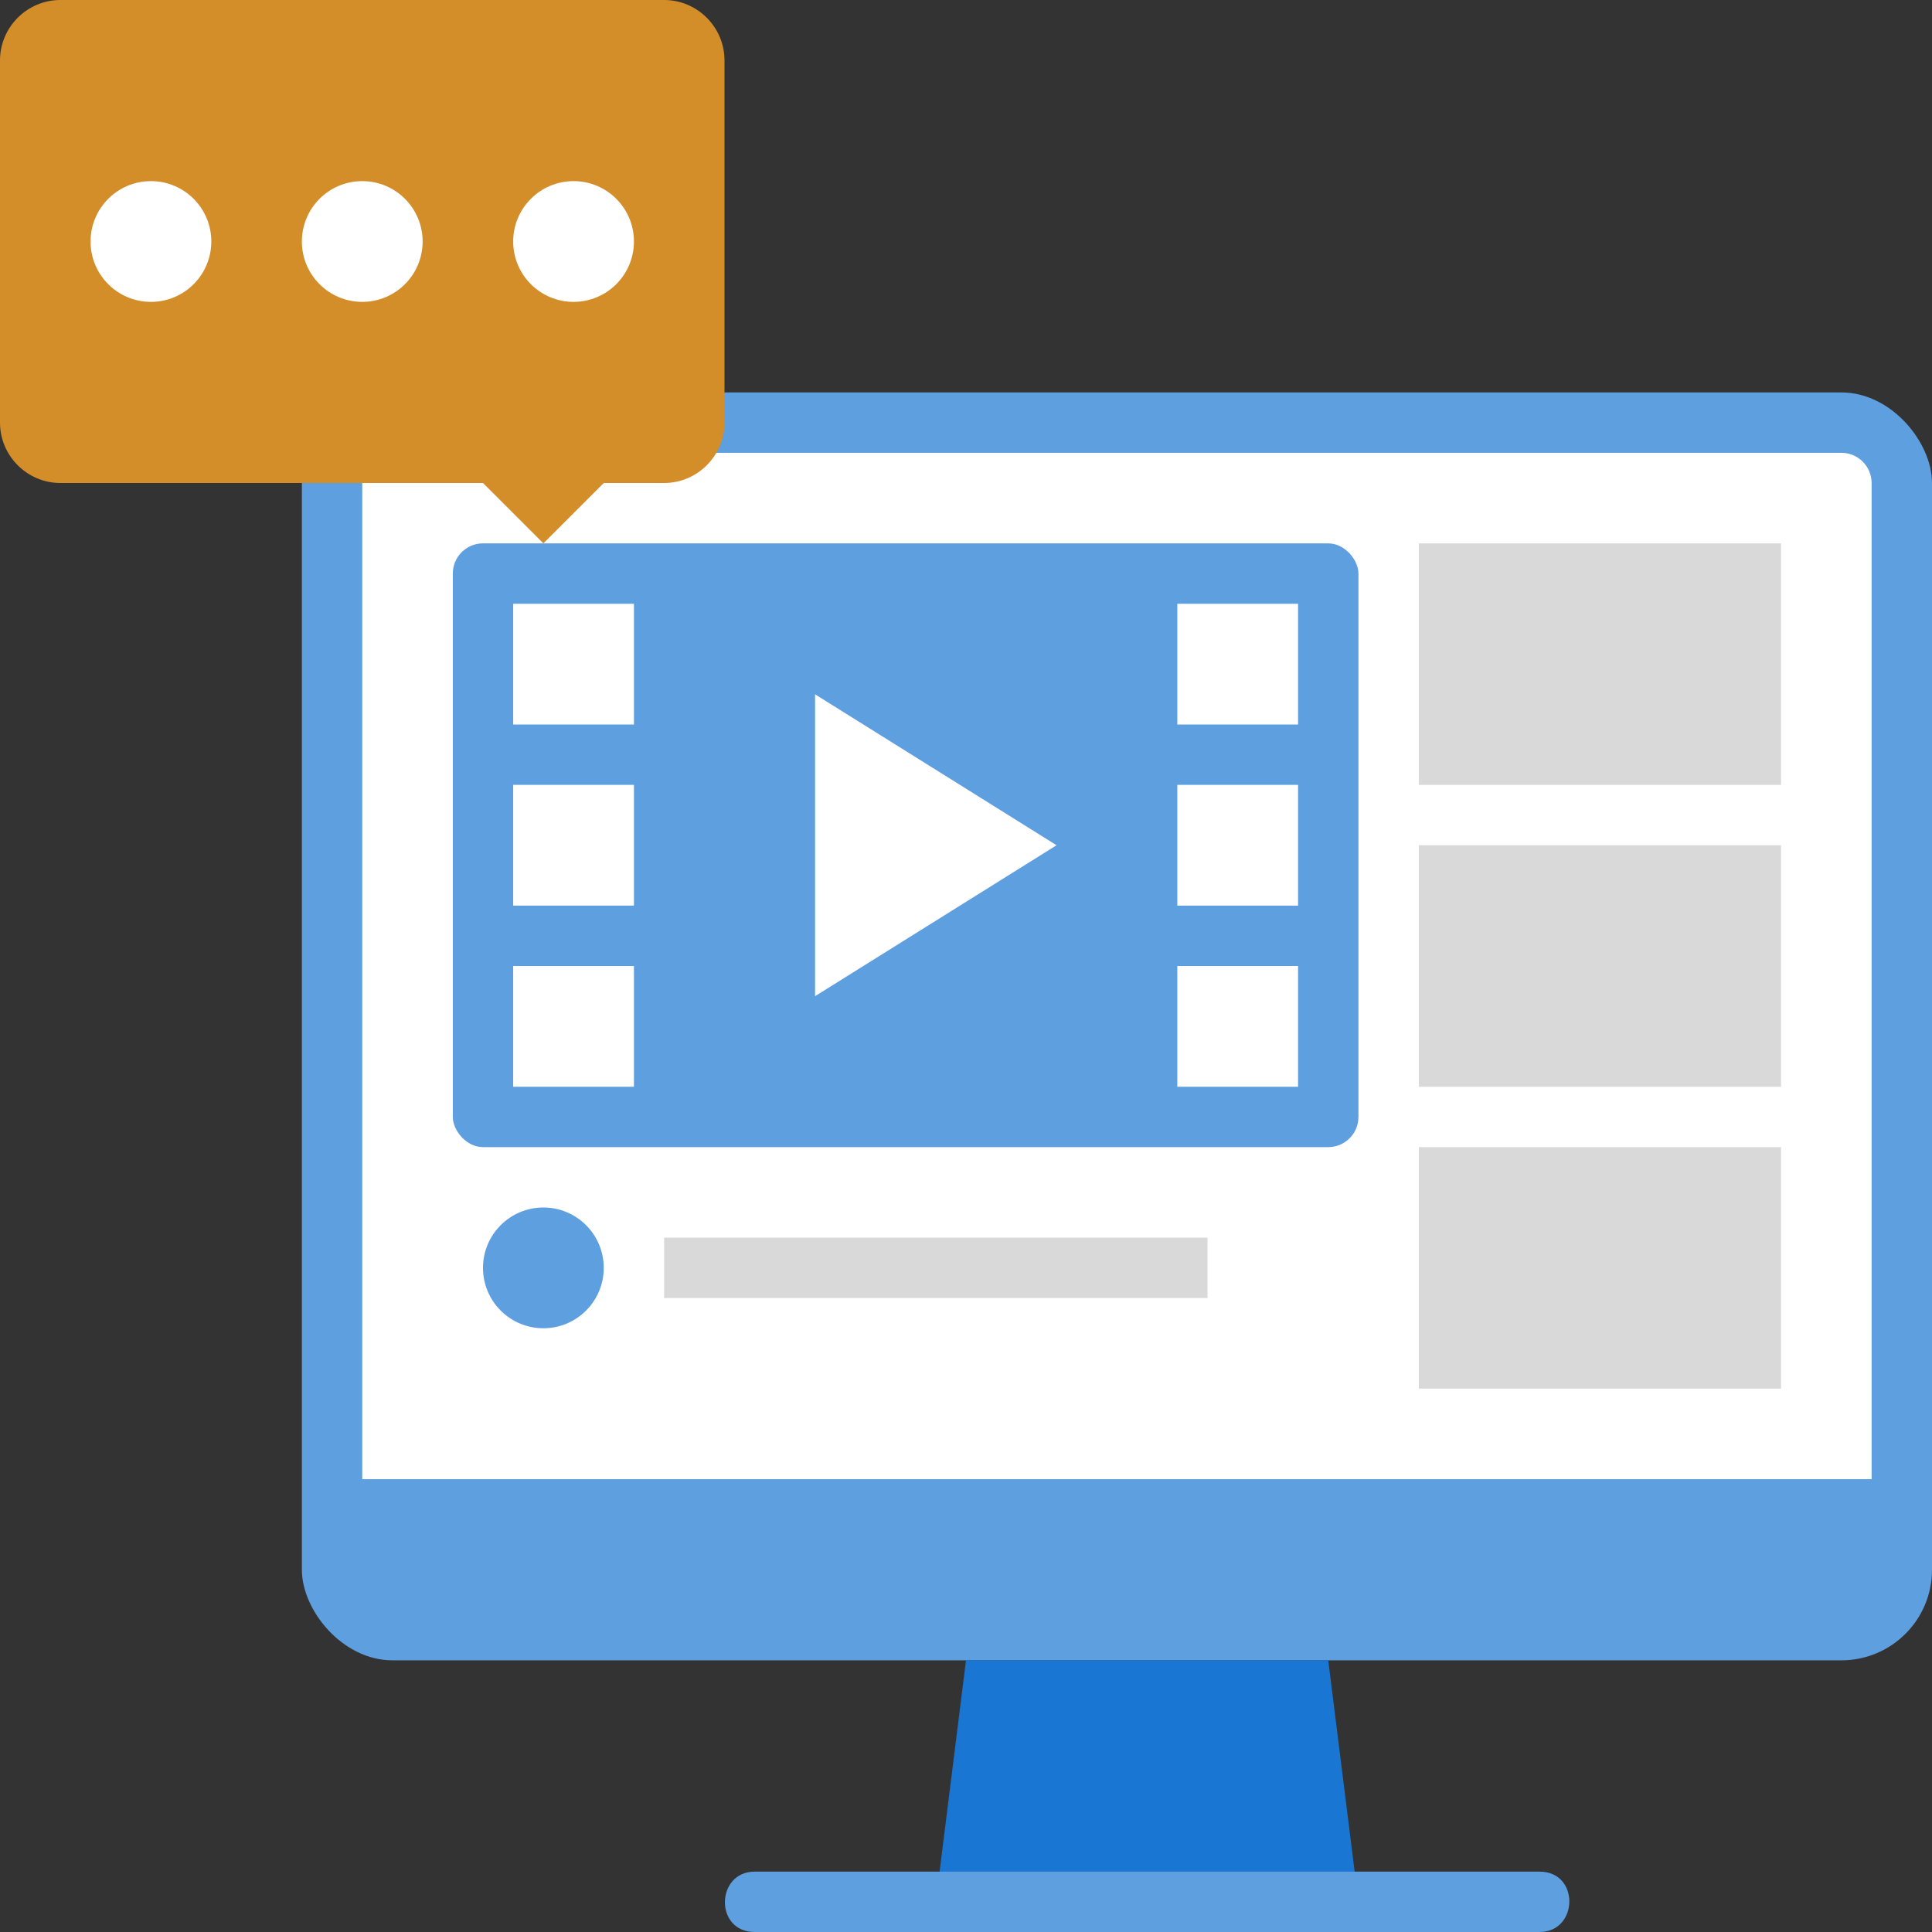 <svg xmlns="http://www.w3.org/2000/svg" viewBox="0 0 64 64" xmlns:v="https://vecta.io/nano"><rect x="0" y="0" width="64" height="64" fill="#333333" stroke="none"/><rect x="10" y="13" width="54" height="42" rx="3" fill="#5e9fdf"/><path d="M62 16v33H12V16c0-.55.45-1 1-1h48c.55 0 1 .45 1 1z" fill="#fff"/><path d="M45 63H31l1-8h12l1 8z" fill="#1976d2"/><g fill="#5e9fdf"><path d="M51,64H25c-1.34,0-1.29-2,0-2h26c1.34,0,1.29,2,0,2Z"/><rect x="15" y="18" width="30" height="20" rx="1"/></g><path d="M47 18h12v8H47zm0 10h12v8H47zm0 10h12v8H47z" fill="#d9d9d9"/><path d="M24 2v12c0 1.1-.9 2-2 2h-2l-2 2-2-2H2c-1.1 0-2-.9-2-2V2C0 .9.9 0 2 0h20c1.1 0 2 .9 2 2z" fill="#d38e2a"/><g fill="#fff"><circle cx="19" cy="8" r="2"/><circle cx="12" cy="8" r="2"/><circle cx="5" cy="8" r="2"/><path d="M27 23v10l8-5-8-5zm-10-3h4v4h-4zm0 6h4v4h-4zm0 6h4v4h-4zm22-12h4v4h-4zm0 6h4v4h-4zm0 6h4v4h-4z"/></g><circle cx="18" cy="42" r="2" fill="#5e9fdf"/><path d="M22 41h18v2H22z" fill="#d9d9d9"/></svg>